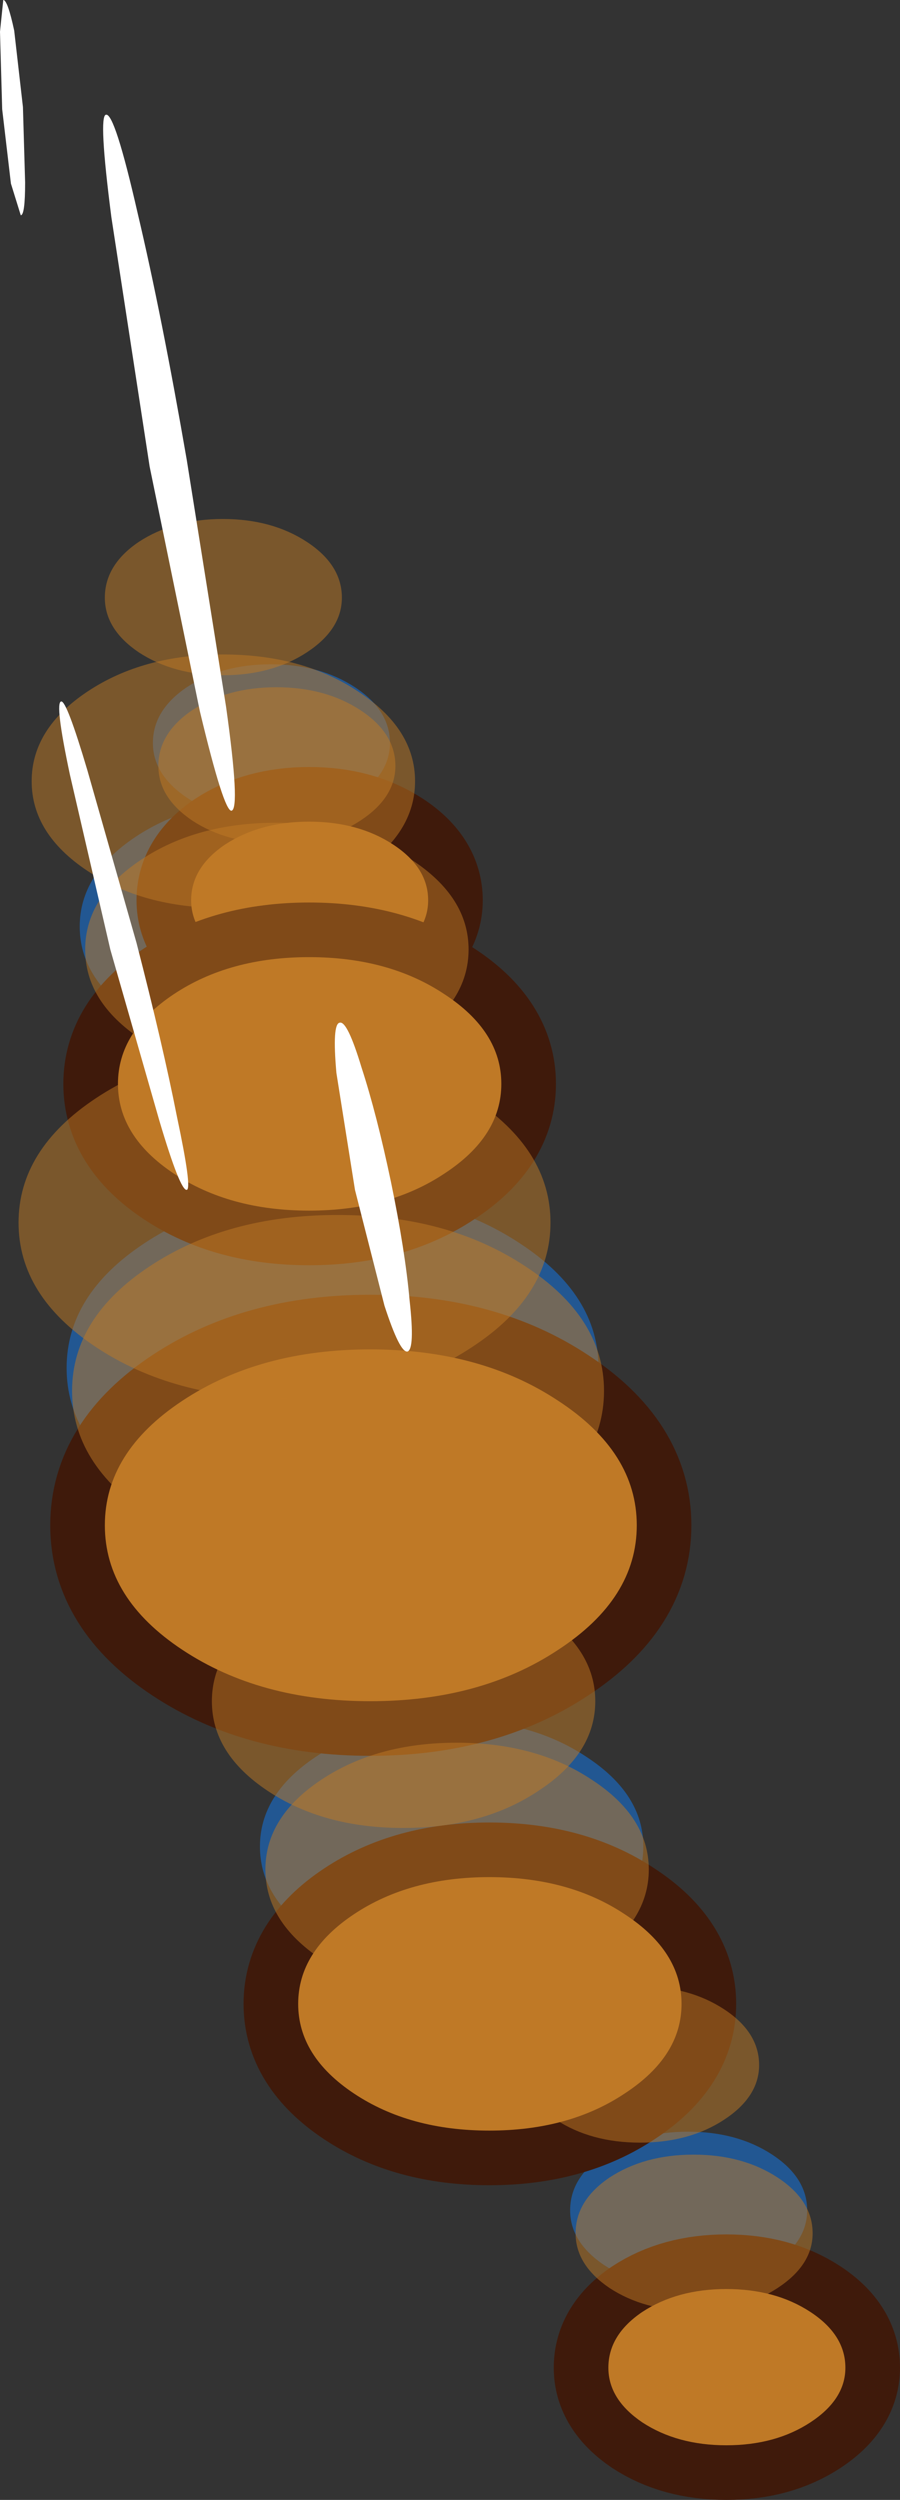 <?xml version="1.0" encoding="UTF-8" standalone="no"?>
<svg xmlns:xlink="http://www.w3.org/1999/xlink" height="114.4px" width="41.2px" xmlns="http://www.w3.org/2000/svg">
  <rect width="100%" height="100%" fill="#333333" stroke="none"/>
  <g transform="matrix(1.0, 0.0, 0.0, 1.0, 53.0, 63.85)">
    <path d="M-29.2 -6.95 Q-25.6 -4.6 -25.6 -1.25 -25.6 2.1 -29.2 4.45 -32.75 6.8 -37.8 6.8 -42.85 6.8 -46.4 4.45 -49.95 2.1 -49.95 -1.25 -49.95 -4.6 -46.4 -6.95 -42.85 -9.3 -37.8 -9.3 -32.75 -9.3 -29.2 -6.95" fill="#137bf0" fill-opacity="0.298" fill-rule="evenodd" stroke="none"/>
    <path d="M-29.2 -6.95 Q-25.6 -4.6 -25.6 -1.25 -25.6 2.1 -29.2 4.45 -32.75 6.8 -37.8 6.8 -42.85 6.8 -46.4 4.45 -49.95 2.1 -49.95 -1.25 -49.95 -4.6 -46.4 -6.95 -42.85 -9.3 -37.8 -9.3 -32.75 -9.3 -29.2 -6.95" fill="#137bf0" fill-opacity="0.298" fill-rule="evenodd" stroke="none"/>
    <path d="M-17.65 34.75 Q-16.05 35.8 -16.05 37.3 -16.05 38.75 -17.65 39.8 -19.25 40.85 -21.5 40.85 -23.75 40.85 -25.35 39.8 -26.9 38.75 -26.9 37.3 -26.9 35.8 -25.35 34.75 -23.75 33.7 -21.5 33.7 -19.25 33.7 -17.65 34.75" fill="#137bf0" fill-opacity="0.298" fill-rule="evenodd" stroke="none"/>
    <path d="M-17.65 34.75 Q-16.05 35.8 -16.05 37.3 -16.05 38.75 -17.65 39.8 -19.25 40.85 -21.5 40.85 -23.75 40.85 -25.35 39.8 -26.9 38.75 -26.9 37.3 -26.9 35.8 -25.35 34.75 -23.75 33.7 -21.5 33.7 -19.25 33.7 -17.65 34.75" fill="#137bf0" fill-opacity="0.298" fill-rule="evenodd" stroke="none"/>
    <path d="M-26.15 16.55 Q-23.55 18.25 -23.55 20.65 -23.55 23.05 -26.15 24.75 -28.7 26.45 -32.35 26.45 -36.0 26.45 -38.55 24.75 -41.1 23.05 -41.1 20.65 -41.1 18.25 -38.55 16.55 -36.0 14.85 -32.35 14.85 -28.7 14.85 -26.15 16.55" fill="#137bf0" fill-opacity="0.298" fill-rule="evenodd" stroke="none"/>
    <path d="M-26.15 16.55 Q-23.55 18.25 -23.55 20.65 -23.55 23.05 -26.15 24.75 -28.7 26.45 -32.35 26.45 -36.0 26.45 -38.55 24.75 -41.1 23.05 -41.1 20.65 -41.1 18.25 -38.55 16.55 -36.0 14.85 -32.35 14.85 -28.7 14.85 -26.15 16.55" fill="#137bf0" fill-opacity="0.298" fill-rule="evenodd" stroke="none"/>
    <path d="M-36.75 -32.4 Q-35.15 -31.35 -35.15 -29.85 -35.15 -28.4 -36.75 -27.35 -38.35 -26.3 -40.6 -26.3 -42.85 -26.3 -44.45 -27.35 -46.0 -28.4 -46.0 -29.85 -46.0 -31.35 -44.45 -32.4 -42.85 -33.45 -40.6 -33.45 -38.35 -33.45 -36.75 -32.4" fill="#137bf0" fill-opacity="0.298" fill-rule="evenodd" stroke="none"/>
    <path d="M-36.75 -32.4 Q-35.15 -31.35 -35.15 -29.85 -35.15 -28.4 -36.75 -27.35 -38.35 -26.3 -40.6 -26.3 -42.85 -26.3 -44.45 -27.35 -46.0 -28.4 -46.0 -29.85 -46.0 -31.35 -44.45 -32.4 -42.85 -33.45 -40.6 -33.45 -38.35 -33.45 -36.75 -32.4" fill="#137bf0" fill-opacity="0.298" fill-rule="evenodd" stroke="none"/>
    <path d="M-34.4 -25.55 Q-31.8 -23.85 -31.8 -21.45 -31.8 -19.05 -34.4 -17.35 -36.95 -15.65 -40.6 -15.65 -44.25 -15.65 -46.8 -17.35 -49.35 -19.05 -49.35 -21.45 -49.35 -23.85 -46.8 -25.55 -44.25 -27.25 -40.6 -27.25 -36.95 -27.25 -34.4 -25.55" fill="#137bf0" fill-opacity="0.298" fill-rule="evenodd" stroke="none"/>
    <path d="M-34.4 -25.55 Q-31.8 -23.85 -31.8 -21.45 -31.8 -19.05 -34.4 -17.35 -36.95 -15.65 -40.6 -15.65 -44.25 -15.65 -46.8 -17.35 -49.35 -19.05 -49.35 -21.45 -49.35 -23.85 -46.8 -25.55 -44.25 -27.25 -40.6 -27.25 -36.95 -27.25 -34.4 -25.55" fill="#137bf0" fill-opacity="0.298" fill-rule="evenodd" stroke="none"/>
    <path d="M-27.45 0.25 Q-23.85 2.6 -23.85 5.95 -23.85 9.3 -27.45 11.65 -31.0 14.0 -36.05 14.0 -41.1 14.0 -44.65 11.65 -48.2 9.3 -48.2 5.95 -48.2 2.6 -44.65 0.25 -41.1 -2.1 -36.05 -2.1 -31.0 -2.1 -27.45 0.25" fill="#bf7926" fill-rule="evenodd" stroke="none"/>
    <path d="M-27.45 0.25 Q-23.85 2.6 -23.85 5.95 -23.85 9.3 -27.45 11.65 -31.0 14.0 -36.05 14.0 -41.1 14.0 -44.65 11.65 -48.2 9.3 -48.2 5.95 -48.2 2.6 -44.65 0.25 -41.1 -2.1 -36.05 -2.1 -31.0 -2.1 -27.45 0.25 Z" fill="none" stroke="#3f1a0b" stroke-linecap="round" stroke-linejoin="miter" stroke-miterlimit="3.0" stroke-width="5.0"/>
    <path d="M-27.45 0.25 Q-23.85 2.6 -23.85 5.95 -23.85 9.3 -27.45 11.65 -31.0 14.0 -36.05 14.0 -41.1 14.0 -44.65 11.65 -48.2 9.3 -48.2 5.95 -48.2 2.6 -44.65 0.25 -41.1 -2.1 -36.05 -2.1 -31.0 -2.1 -27.45 0.25" fill="#bf7926" fill-rule="evenodd" stroke="none"/>
    <path d="M-15.9 41.95 Q-14.3 43.0 -14.3 44.5 -14.3 45.95 -15.9 47.0 -17.5 48.05 -19.75 48.05 -22.0 48.05 -23.6 47.0 -25.15 45.95 -25.15 44.5 -25.15 43.0 -23.6 41.95 -22.0 40.9 -19.75 40.9 -17.5 40.9 -15.9 41.95" fill="#bf7926" fill-rule="evenodd" stroke="none"/>
    <path d="M-15.9 41.95 Q-14.3 43.0 -14.3 44.5 -14.3 45.95 -15.9 47.0 -17.5 48.05 -19.75 48.05 -22.0 48.05 -23.6 47.0 -25.15 45.95 -25.15 44.5 -25.15 43.0 -23.6 41.95 -22.0 40.9 -19.75 40.9 -17.5 40.9 -15.9 41.95 Z" fill="none" stroke="#3f1a0b" stroke-linecap="round" stroke-linejoin="miter" stroke-miterlimit="3.0" stroke-width="5.0"/>
    <path d="M-15.9 41.95 Q-14.3 43.0 -14.3 44.5 -14.3 45.95 -15.9 47.0 -17.5 48.05 -19.75 48.05 -22.0 48.05 -23.6 47.0 -25.15 45.95 -25.15 44.5 -25.15 43.0 -23.6 41.95 -22.0 40.9 -19.75 40.9 -17.5 40.9 -15.9 41.95" fill="#bf7926" fill-rule="evenodd" stroke="none"/>
    <path d="M-24.4 23.75 Q-21.8 25.45 -21.8 27.85 -21.8 30.25 -24.4 31.95 -26.95 33.65 -30.6 33.65 -34.25 33.65 -36.8 31.95 -39.35 30.25 -39.35 27.85 -39.35 25.45 -36.8 23.75 -34.25 22.05 -30.6 22.05 -26.95 22.05 -24.4 23.75" fill="#bf7926" fill-rule="evenodd" stroke="none"/>
    <path d="M-24.4 23.75 Q-21.8 25.45 -21.8 27.85 -21.8 30.25 -24.4 31.95 -26.95 33.65 -30.6 33.65 -34.25 33.65 -36.8 31.95 -39.35 30.25 -39.35 27.85 -39.35 25.45 -36.8 23.75 -34.25 22.05 -30.6 22.05 -26.95 22.05 -24.4 23.75 Z" fill="none" stroke="#3f1a0b" stroke-linecap="round" stroke-linejoin="miter" stroke-miterlimit="3.0" stroke-width="5.0"/>
    <path d="M-24.4 23.75 Q-21.8 25.45 -21.8 27.85 -21.8 30.25 -24.4 31.95 -26.95 33.65 -30.6 33.65 -34.25 33.65 -36.8 31.95 -39.35 30.25 -39.35 27.85 -39.35 25.45 -36.8 23.75 -34.25 22.05 -30.6 22.05 -26.95 22.05 -24.4 23.75" fill="#bf7926" fill-rule="evenodd" stroke="none"/>
    <path d="M-35.0 -25.2 Q-33.4 -24.15 -33.4 -22.65 -33.4 -21.2 -35.0 -20.15 -36.6 -19.1 -38.85 -19.1 -41.1 -19.1 -42.7 -20.15 -44.25 -21.2 -44.25 -22.65 -44.25 -24.15 -42.7 -25.2 -41.1 -26.25 -38.85 -26.25 -36.6 -26.25 -35.0 -25.2" fill="#bf7926" fill-rule="evenodd" stroke="none"/>
    <path d="M-35.0 -25.2 Q-33.4 -24.15 -33.4 -22.65 -33.4 -21.2 -35.0 -20.15 -36.6 -19.1 -38.85 -19.1 -41.1 -19.1 -42.7 -20.15 -44.25 -21.2 -44.25 -22.65 -44.25 -24.15 -42.7 -25.2 -41.1 -26.25 -38.85 -26.25 -36.6 -26.25 -35.0 -25.2 Z" fill="none" stroke="#3f1a0b" stroke-linecap="round" stroke-linejoin="miter" stroke-miterlimit="3.0" stroke-width="5.0"/>
    <path d="M-35.0 -25.2 Q-33.4 -24.15 -33.4 -22.65 -33.4 -21.2 -35.0 -20.15 -36.6 -19.1 -38.85 -19.1 -41.1 -19.1 -42.7 -20.15 -44.25 -21.2 -44.25 -22.65 -44.25 -24.15 -42.7 -25.2 -41.1 -26.25 -38.85 -26.25 -36.6 -26.25 -35.0 -25.2" fill="#bf7926" fill-rule="evenodd" stroke="none"/>
    <path d="M-32.65 -18.35 Q-30.05 -16.65 -30.05 -14.25 -30.05 -11.85 -32.65 -10.15 -35.2 -8.45 -38.85 -8.45 -42.5 -8.45 -45.05 -10.15 -47.6 -11.85 -47.6 -14.25 -47.6 -16.65 -45.05 -18.35 -42.5 -20.05 -38.85 -20.05 -35.2 -20.05 -32.65 -18.35" fill="#bf7926" fill-rule="evenodd" stroke="none"/>
    <path d="M-32.65 -18.35 Q-30.05 -16.65 -30.05 -14.25 -30.05 -11.85 -32.65 -10.15 -35.2 -8.45 -38.85 -8.45 -42.5 -8.45 -45.05 -10.15 -47.6 -11.85 -47.6 -14.25 -47.6 -16.65 -45.05 -18.35 -42.5 -20.05 -38.85 -20.05 -35.2 -20.05 -32.65 -18.35 Z" fill="none" stroke="#3f1a0b" stroke-linecap="round" stroke-linejoin="miter" stroke-miterlimit="3.0" stroke-width="5.0"/>
    <path d="M-32.65 -18.35 Q-30.05 -16.65 -30.05 -14.25 -30.05 -11.85 -32.65 -10.15 -35.2 -8.45 -38.85 -8.45 -42.5 -8.45 -45.05 -10.15 -47.6 -11.85 -47.6 -14.25 -47.6 -16.65 -45.05 -18.35 -42.5 -20.05 -38.85 -20.05 -35.2 -20.05 -32.65 -18.35" fill="#bf7926" fill-rule="evenodd" stroke="none"/>
    <path d="M-28.95 -5.9 Q-25.35 -3.55 -25.35 -0.2 -25.35 3.15 -28.95 5.5 -32.5 7.85 -37.55 7.85 -42.6 7.85 -46.15 5.5 -49.7 3.15 -49.7 -0.2 -49.7 -3.55 -46.15 -5.9 -42.6 -8.25 -37.55 -8.25 -32.5 -8.25 -28.95 -5.9" fill="#bf7926" fill-opacity="0.298" fill-rule="evenodd" stroke="none"/>
    <path d="M-28.95 -5.9 Q-25.35 -3.55 -25.35 -0.2 -25.35 3.15 -28.95 5.5 -32.5 7.85 -37.55 7.85 -42.6 7.85 -46.15 5.5 -49.7 3.15 -49.7 -0.2 -49.7 -3.55 -46.15 -5.9 -42.6 -8.25 -37.55 -8.25 -32.5 -8.25 -28.95 -5.9" fill="#bf7926" fill-opacity="0.298" fill-rule="evenodd" stroke="none"/>
    <path d="M-17.4 35.8 Q-15.8 36.85 -15.8 38.35 -15.8 39.8 -17.4 40.85 -19.0 41.9 -21.25 41.9 -23.5 41.9 -25.1 40.85 -26.65 39.8 -26.65 38.35 -26.65 36.85 -25.1 35.8 -23.5 34.75 -21.25 34.75 -19.0 34.75 -17.4 35.8" fill="#bf7926" fill-opacity="0.298" fill-rule="evenodd" stroke="none"/>
    <path d="M-17.4 35.8 Q-15.8 36.85 -15.8 38.35 -15.8 39.8 -17.4 40.85 -19.0 41.9 -21.25 41.9 -23.5 41.9 -25.1 40.85 -26.65 39.8 -26.65 38.35 -26.65 36.85 -25.1 35.8 -23.5 34.75 -21.25 34.75 -19.0 34.75 -17.4 35.8" fill="#bf7926" fill-opacity="0.298" fill-rule="evenodd" stroke="none"/>
    <path d="M-25.9 17.6 Q-23.3 19.3 -23.3 21.7 -23.3 24.1 -25.9 25.8 -28.45 27.5 -32.1 27.5 -35.75 27.5 -38.3 25.8 -40.85 24.1 -40.85 21.7 -40.85 19.3 -38.3 17.6 -35.75 15.9 -32.1 15.9 -28.45 15.9 -25.9 17.6" fill="#bf7926" fill-opacity="0.298" fill-rule="evenodd" stroke="none"/>
    <path d="M-25.9 17.6 Q-23.3 19.3 -23.3 21.7 -23.3 24.1 -25.9 25.8 -28.45 27.5 -32.1 27.5 -35.75 27.5 -38.3 25.8 -40.85 24.1 -40.85 21.7 -40.85 19.3 -38.3 17.6 -35.75 15.9 -32.1 15.9 -28.45 15.9 -25.9 17.6" fill="#bf7926" fill-opacity="0.298" fill-rule="evenodd" stroke="none"/>
    <path d="M-36.5 -31.35 Q-34.9 -30.3 -34.9 -28.8 -34.9 -27.35 -36.5 -26.3 -38.1 -25.25 -40.35 -25.25 -42.6 -25.25 -44.2 -26.3 -45.75 -27.35 -45.75 -28.8 -45.75 -30.3 -44.2 -31.35 -42.6 -32.4 -40.35 -32.4 -38.1 -32.4 -36.5 -31.35" fill="#bf7926" fill-opacity="0.298" fill-rule="evenodd" stroke="none"/>
    <path d="M-36.5 -31.35 Q-34.9 -30.3 -34.9 -28.8 -34.9 -27.35 -36.5 -26.3 -38.1 -25.25 -40.35 -25.25 -42.6 -25.25 -44.2 -26.3 -45.75 -27.35 -45.75 -28.8 -45.75 -30.3 -44.2 -31.35 -42.6 -32.4 -40.35 -32.4 -38.1 -32.4 -36.5 -31.35" fill="#bf7926" fill-opacity="0.298" fill-rule="evenodd" stroke="none"/>
    <path d="M-34.15 -24.5 Q-31.55 -22.8 -31.55 -20.4 -31.55 -18.0 -34.15 -16.3 -36.7 -14.6 -40.35 -14.6 -44.0 -14.6 -46.55 -16.3 -49.1 -18.0 -49.1 -20.4 -49.1 -22.8 -46.55 -24.5 -44.0 -26.2 -40.35 -26.2 -36.7 -26.2 -34.15 -24.5" fill="#bf7926" fill-opacity="0.298" fill-rule="evenodd" stroke="none"/>
    <path d="M-34.15 -24.5 Q-31.55 -22.8 -31.55 -20.4 -31.55 -18.0 -34.15 -16.3 -36.7 -14.6 -40.35 -14.6 -44.0 -14.6 -46.55 -16.3 -49.1 -18.0 -49.1 -20.4 -49.1 -22.8 -46.55 -24.5 -44.0 -26.2 -40.35 -26.2 -36.7 -26.2 -34.15 -24.5" fill="#bf7926" fill-opacity="0.298" fill-rule="evenodd" stroke="none"/>
    <path d="M-31.4 -13.6 Q-27.8 -11.25 -27.8 -7.9 -27.8 -4.55 -31.4 -2.2 -34.95 0.15 -40.0 0.15 -45.05 0.15 -48.6 -2.2 -52.15 -4.55 -52.15 -7.9 -52.15 -11.25 -48.6 -13.6 -45.05 -15.95 -40.0 -15.95 -34.95 -15.95 -31.4 -13.6" fill="#bf7926" fill-opacity="0.298" fill-rule="evenodd" stroke="none"/>
    <path d="M-31.4 -13.6 Q-27.8 -11.25 -27.8 -7.9 -27.8 -4.55 -31.4 -2.2 -34.95 0.15 -40.0 0.15 -45.05 0.15 -48.6 -2.2 -52.15 -4.55 -52.15 -7.9 -52.15 -11.25 -48.6 -13.6 -45.05 -15.95 -40.0 -15.95 -34.95 -15.95 -31.4 -13.6" fill="#bf7926" fill-opacity="0.298" fill-rule="evenodd" stroke="none"/>
    <path d="M-19.85 28.1 Q-18.25 29.15 -18.25 30.65 -18.25 32.1 -19.85 33.15 -21.45 34.2 -23.7 34.2 -25.95 34.2 -27.55 33.15 -29.1 32.1 -29.1 30.65 -29.1 29.15 -27.55 28.1 -25.95 27.05 -23.7 27.05 -21.45 27.05 -19.85 28.1" fill="#bf7926" fill-opacity="0.298" fill-rule="evenodd" stroke="none"/>
    <path d="M-19.85 28.1 Q-18.25 29.15 -18.25 30.65 -18.25 32.1 -19.85 33.15 -21.45 34.2 -23.7 34.2 -25.95 34.2 -27.55 33.15 -29.1 32.1 -29.1 30.65 -29.1 29.15 -27.55 28.1 -25.95 27.05 -23.7 27.05 -21.45 27.05 -19.85 28.1" fill="#bf7926" fill-opacity="0.298" fill-rule="evenodd" stroke="none"/>
    <path d="M-28.35 9.9 Q-25.75 11.6 -25.75 14.0 -25.75 16.4 -28.35 18.1 -30.9 19.8 -34.55 19.8 -38.2 19.8 -40.75 18.1 -43.3 16.4 -43.3 14.0 -43.3 11.6 -40.75 9.9 -38.2 8.2 -34.55 8.2 -30.9 8.2 -28.35 9.9" fill="#bf7926" fill-opacity="0.298" fill-rule="evenodd" stroke="none"/>
    <path d="M-28.35 9.9 Q-25.75 11.6 -25.75 14.0 -25.75 16.4 -28.35 18.1 -30.9 19.8 -34.55 19.8 -38.2 19.8 -40.75 18.1 -43.3 16.4 -43.3 14.0 -43.3 11.6 -40.75 9.9 -38.2 8.2 -34.55 8.2 -30.9 8.2 -28.35 9.9" fill="#bf7926" fill-opacity="0.298" fill-rule="evenodd" stroke="none"/>
    <path d="M-38.95 -39.05 Q-37.35 -38.0 -37.35 -36.5 -37.35 -35.05 -38.95 -34.0 -40.55 -32.95 -42.8 -32.95 -45.05 -32.95 -46.65 -34.0 -48.2 -35.05 -48.2 -36.5 -48.2 -38.0 -46.65 -39.05 -45.05 -40.1 -42.8 -40.1 -40.55 -40.1 -38.95 -39.05" fill="#bf7926" fill-opacity="0.298" fill-rule="evenodd" stroke="none"/>
    <path d="M-38.95 -39.05 Q-37.35 -38.0 -37.35 -36.5 -37.35 -35.05 -38.95 -34.0 -40.55 -32.95 -42.8 -32.95 -45.05 -32.95 -46.65 -34.0 -48.2 -35.05 -48.2 -36.5 -48.2 -38.0 -46.65 -39.05 -45.05 -40.1 -42.8 -40.1 -40.55 -40.1 -38.95 -39.05" fill="#bf7926" fill-opacity="0.298" fill-rule="evenodd" stroke="none"/>
    <path d="M-36.6 -32.2 Q-34.0 -30.5 -34.0 -28.1 -34.0 -25.7 -36.6 -24.0 -39.15 -22.3 -42.8 -22.3 -46.45 -22.3 -49.0 -24.0 -51.55 -25.7 -51.55 -28.1 -51.55 -30.5 -49.0 -32.2 -46.45 -33.9 -42.8 -33.9 -39.15 -33.9 -36.6 -32.2" fill="#bf7926" fill-opacity="0.298" fill-rule="evenodd" stroke="none"/>
    <path d="M-36.6 -32.2 Q-34.0 -30.5 -34.0 -28.1 -34.0 -25.7 -36.6 -24.0 -39.15 -22.3 -42.8 -22.3 -46.45 -22.3 -49.0 -24.0 -51.55 -25.7 -51.55 -28.1 -51.55 -30.5 -49.0 -32.2 -46.45 -33.9 -42.8 -33.9 -39.15 -33.9 -36.6 -32.2" fill="#bf7926" fill-opacity="0.298" fill-rule="evenodd" stroke="none"/>
    <path d="M-48.15 -58.6 Q-47.75 -58.7 -46.7 -54.1 -45.6 -49.45 -44.45 -42.8 L-42.65 -31.5 Q-42.0 -26.85 -42.4 -26.75 -42.75 -26.7 -43.85 -31.3 L-46.15 -42.5 -47.9 -53.9 Q-48.5 -58.55 -48.15 -58.6" fill="#ffffff" fill-rule="evenodd" stroke="none"/>
    <path d="M-50.2 -31.75 Q-50.5 -31.7 -49.8 -28.4 L-47.95 -20.4 -45.7 -12.55 Q-44.75 -9.35 -44.45 -9.4 -44.2 -9.45 -44.9 -12.75 -45.55 -16.05 -46.75 -20.7 L-49.0 -28.6 Q-49.95 -31.8 -50.2 -31.75" fill="#ffffff" fill-rule="evenodd" stroke="none"/>
    <path d="M-52.5 -55.45 L-52.9 -58.85 -53.0 -62.4 -52.85 -63.85 Q-52.65 -63.85 -52.35 -62.45 L-51.95 -58.95 -51.85 -55.5 Q-51.85 -54.0 -52.05 -54.0 L-52.5 -55.45" fill="#ffffff" fill-rule="evenodd" stroke="none"/>
    <path d="M-35.4 -4.1 L-36.75 -9.4 -37.6 -14.75 Q-37.8 -17.0 -37.45 -17.05 -37.1 -17.15 -36.45 -15.0 -35.75 -12.85 -35.1 -9.75 -34.45 -6.6 -34.25 -4.35 -34.0 -2.1 -34.35 -2.0 -34.7 -1.95 -35.4 -4.1" fill="#ffffff" fill-rule="evenodd" stroke="none"/>
  </g>
</svg>
